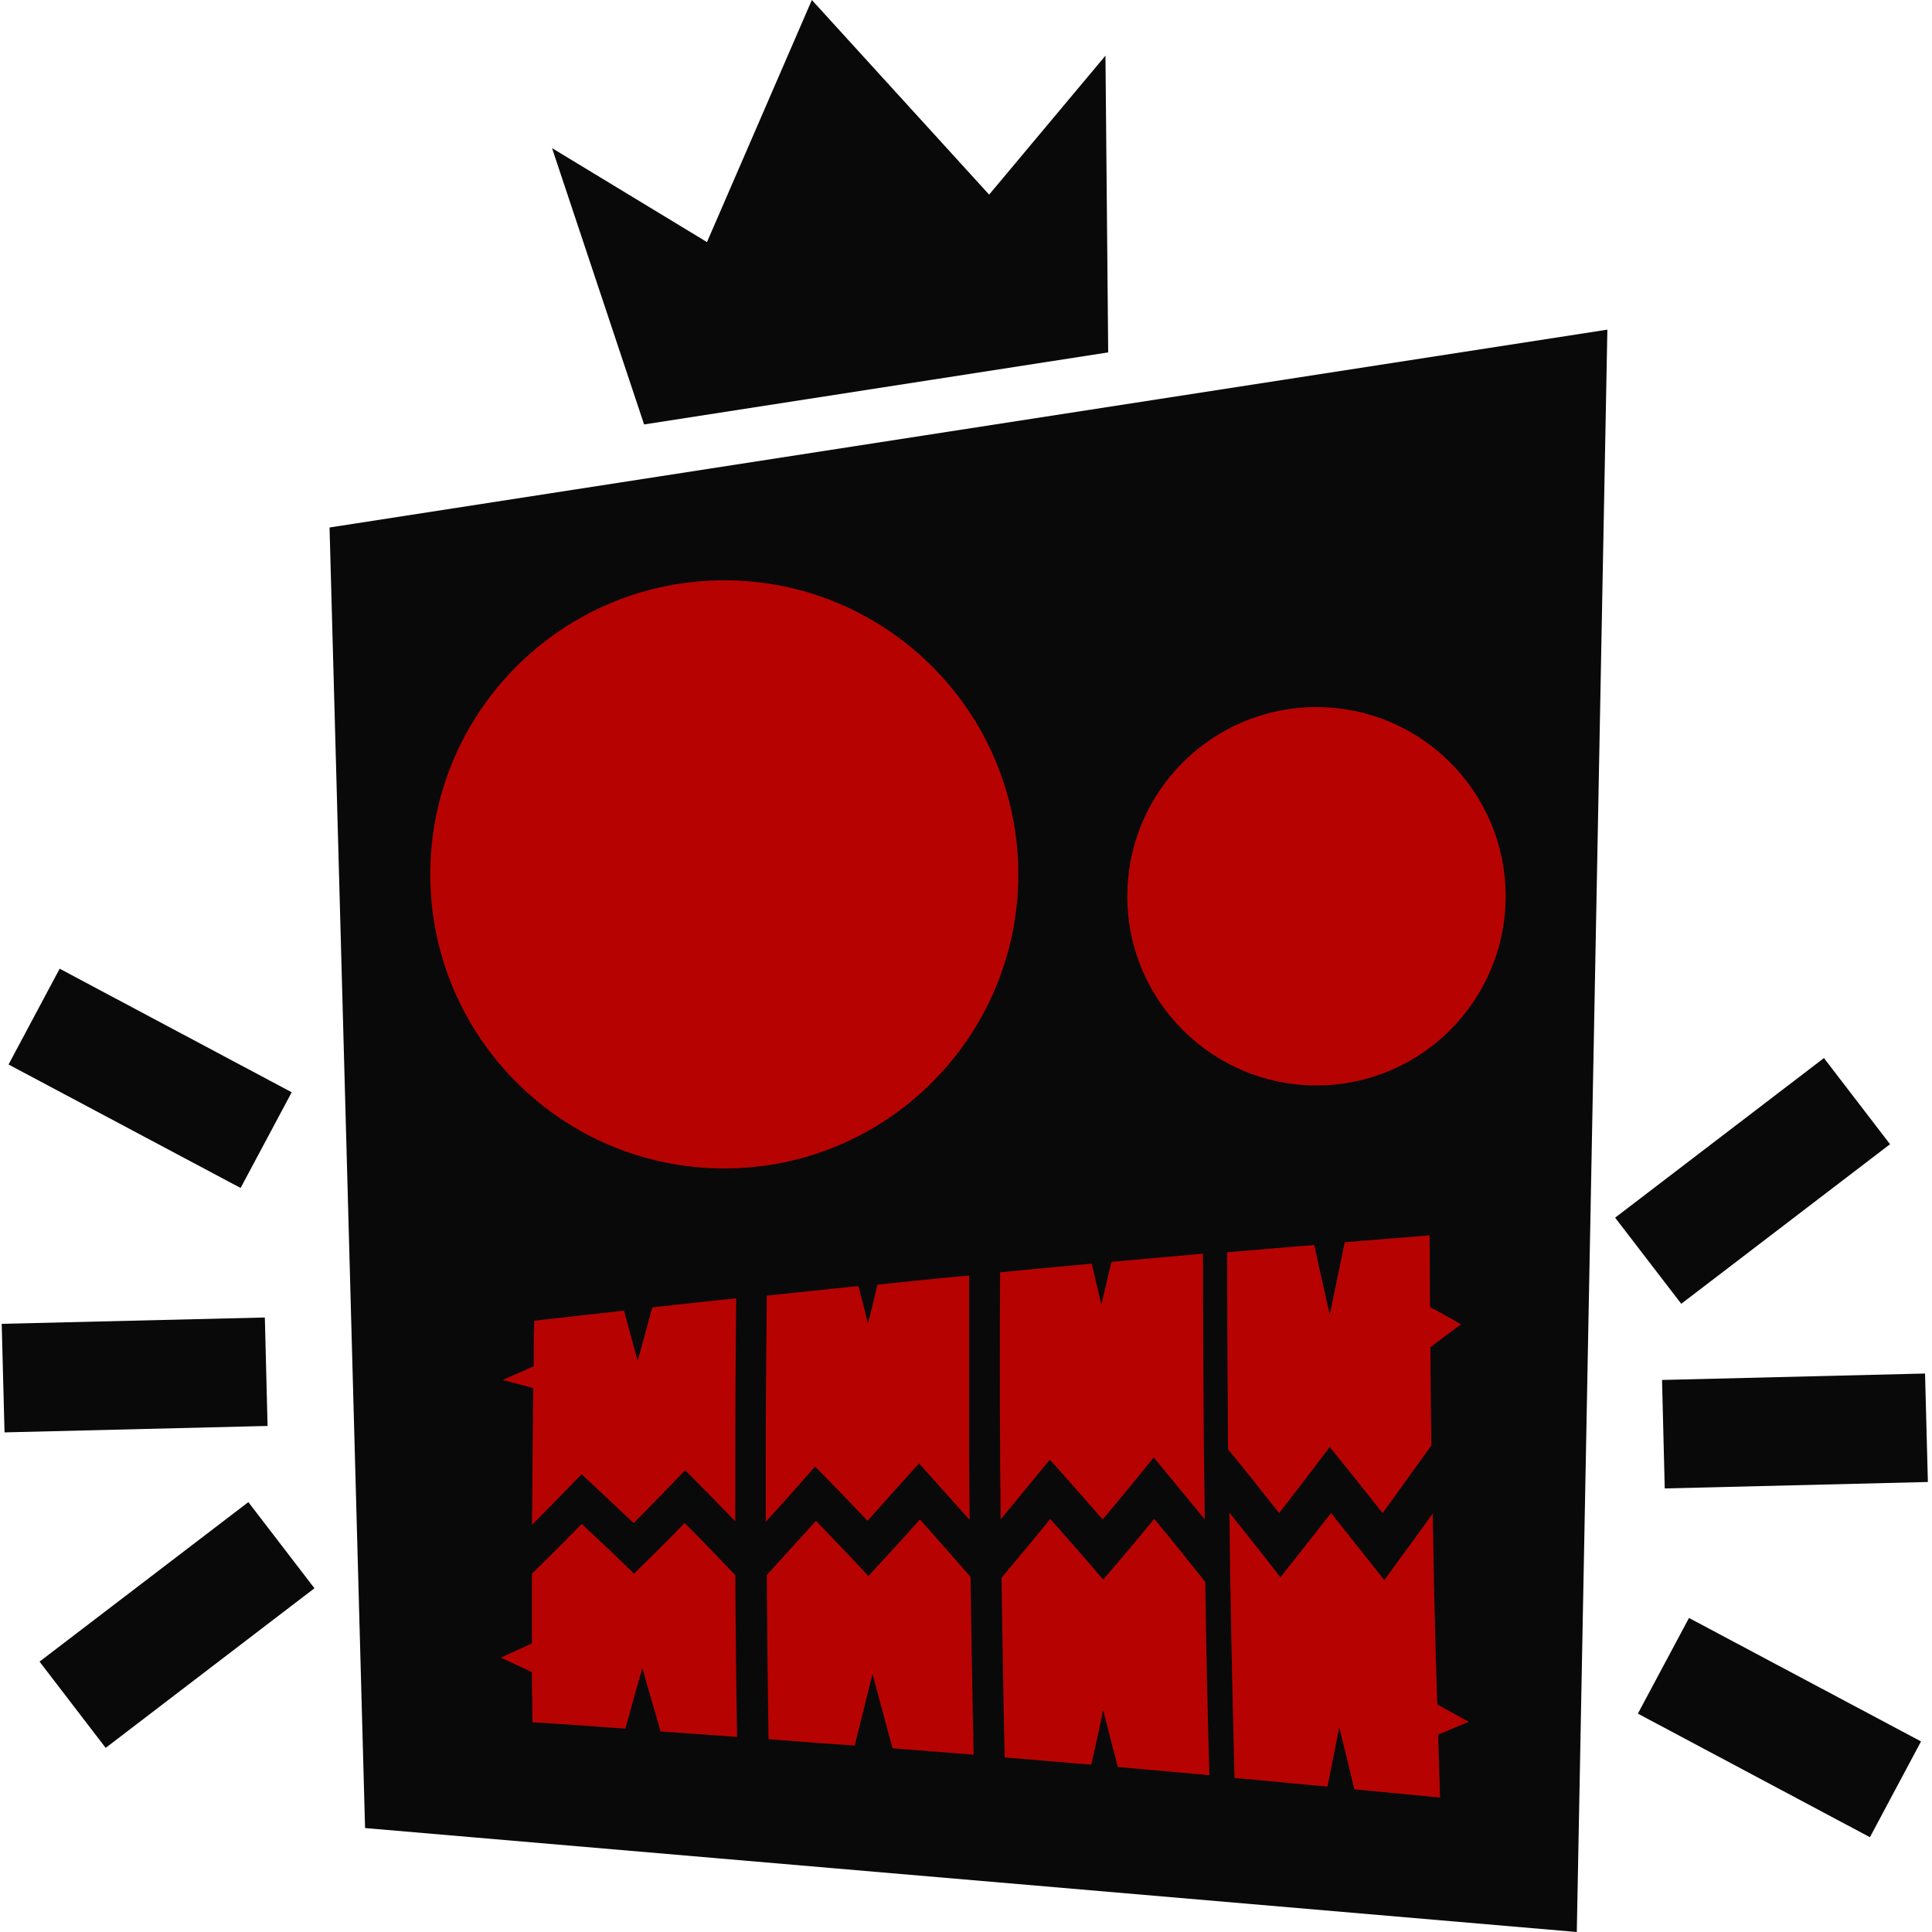 <svg xmlns="http://www.w3.org/2000/svg" xmlns:xlink="http://www.w3.org/1999/xlink" width="100" zoomAndPan="magnify" viewBox="0 0 75 75" height="100" preserveAspectRatio="xMidYMid meet" version="1.0"><defs><clipPath id="309aa05903"><path d="M 26.25 26.25 L 48.75 26.25 L 48.75 48.75 L 26.25 48.75 Z M 26.25 26.25 " clip-rule="nonzero"/></clipPath></defs><g clip-path="url(#309aa05903)"><path fill="#212f5c" d="M 26.25 26.25 L 48.75 26.25 L 48.75 48.75 L 26.25 48.75 Z M 26.25 26.25 " fill-opacity="1" fill-rule="nonzero"/></g><path fill="#090909" d="M 43.02 13.68 L 25.004 16.477 L 21.43 5.75 L 27.445 9.398 L 31.516 0 L 38.398 7.555 L 42.914 2.16 Z M 12.793 20.477 L 14.172 70.965 L 61.211 75 L 62.398 12.797 Z M 73.371 44.418 L 70.805 41.074 L 62.699 47.27 L 65.266 50.613 Z M 1.535 64.504 L 4.102 67.852 L 12.207 61.656 L 9.641 58.312 Z M 0.066 51.391 L 0.176 55.605 L 10.387 55.355 L 10.281 51.145 Z M 0.332 41.324 L 9.34 46.117 L 11.324 42.402 L 2.316 37.605 Z M 74.84 57.531 L 74.73 53.32 L 64.52 53.57 L 64.625 57.781 Z M 74.574 67.602 L 65.566 62.809 L 63.582 66.523 L 72.59 71.32 Z M 74.574 67.602 " fill-opacity="1" fill-rule="nonzero"/><path fill="#b70202" d="M 39.531 33.941 C 39.531 40.242 34.418 45.359 28.117 45.359 C 21.816 45.359 16.703 40.242 16.703 33.941 C 16.703 27.645 21.816 22.527 28.117 22.527 C 34.418 22.527 39.531 27.645 39.531 33.941 Z M 51.105 27.449 C 47.055 27.449 43.762 30.738 43.762 34.793 C 43.762 38.844 47.055 42.137 51.105 42.137 C 55.16 42.137 58.449 38.844 58.449 34.793 C 58.449 30.738 55.16 27.449 51.105 27.449 Z M 24.754 52.824 C 24.543 52.047 24.438 51.656 24.223 50.879 C 23.055 51.004 21.887 51.145 20.738 51.27 C 20.719 51.977 20.719 52.332 20.719 53.039 C 20.242 53.25 19.996 53.355 19.516 53.57 C 19.996 53.691 20.227 53.762 20.703 53.887 C 20.684 54.969 20.684 56.047 20.668 57.109 C 20.668 57.941 20.668 58.363 20.648 59.195 C 21.305 58.543 21.941 57.887 22.578 57.23 C 23.25 57.852 23.922 58.488 24.598 59.125 C 25.27 58.453 25.941 57.762 26.598 57.074 C 27.25 57.727 27.906 58.398 28.543 59.055 C 28.543 58.293 28.543 57.531 28.543 56.773 C 28.543 54.648 28.559 52.523 28.578 50.402 C 27.5 50.508 26.402 50.633 25.32 50.754 C 25.09 51.586 24.984 52.012 24.754 52.824 Z M 33.691 51.375 C 33.551 50.789 33.48 50.508 33.32 49.922 C 32.137 50.047 30.949 50.172 29.766 50.297 C 29.746 52.453 29.727 54.594 29.727 56.754 C 29.727 57.531 29.727 58.293 29.727 59.074 C 30.383 58.363 31.02 57.641 31.641 56.93 C 32.328 57.621 33.004 58.328 33.676 59.039 C 34.348 58.293 35.004 57.551 35.676 56.809 C 36.328 57.531 36.984 58.277 37.641 59 C 37.641 58.172 37.621 57.34 37.621 56.488 C 37.621 54.172 37.621 51.836 37.621 49.516 C 36.434 49.621 35.25 49.746 34.062 49.871 C 33.922 50.453 33.852 50.773 33.691 51.375 Z M 42.754 50.648 C 42.613 50.012 42.523 49.691 42.383 49.055 C 41.195 49.164 40.012 49.27 38.824 49.391 C 38.809 51.746 38.809 54.102 38.824 56.453 C 38.824 57.305 38.844 58.133 38.844 58.984 C 39.48 58.207 40.117 57.445 40.754 56.664 C 41.445 57.426 42.117 58.207 42.805 58.984 C 43.48 58.188 44.133 57.391 44.789 56.578 C 45.441 57.375 46.117 58.188 46.77 58.984 C 46.754 58.082 46.754 57.16 46.734 56.258 C 46.719 53.727 46.699 51.199 46.699 48.668 C 45.516 48.773 44.328 48.879 43.145 48.984 C 42.984 49.656 42.914 49.977 42.754 50.648 Z M 51.621 56.172 C 52.309 57.02 53 57.887 53.672 58.738 C 54.309 57.871 54.93 56.984 55.566 56.117 C 55.547 54.844 55.531 53.57 55.531 52.293 C 56.008 51.941 56.238 51.766 56.715 51.41 C 56.238 51.125 55.992 51.004 55.512 50.738 C 55.512 49.816 55.496 48.879 55.496 47.957 C 54.398 48.047 53.301 48.137 52.203 48.223 C 52.008 49.164 51.812 50.102 51.621 51.039 C 51.426 50.137 51.211 49.234 51.02 48.332 C 49.887 48.418 48.754 48.523 47.637 48.613 C 47.637 51.16 47.656 53.711 47.672 56.258 C 48.344 57.074 49 57.906 49.656 58.738 C 50.328 57.871 50.984 57.02 51.621 56.172 Z M 55.672 61.691 C 55.656 60.719 55.637 59.746 55.617 58.754 C 55 59.621 54.363 60.473 53.742 61.34 C 53.055 60.473 52.363 59.605 51.672 58.738 C 51.02 59.566 50.363 60.398 49.707 61.23 C 49.055 60.383 48.383 59.551 47.727 58.719 C 47.742 59.641 47.742 60.543 47.762 61.461 C 47.797 63.977 47.867 66.504 47.922 69.02 C 49.125 69.125 50.328 69.25 51.531 69.355 C 51.691 68.594 51.832 67.816 51.992 67.055 C 52.188 67.852 52.379 68.648 52.574 69.461 C 53.691 69.566 54.789 69.672 55.902 69.781 C 55.883 68.965 55.848 68.152 55.832 67.336 C 56.309 67.141 56.539 67.035 57.016 66.84 C 56.523 66.578 56.293 66.434 55.797 66.168 C 55.742 64.664 55.707 63.18 55.672 61.691 Z M 42.824 61.32 C 42.152 60.523 41.461 59.746 40.77 58.965 C 40.152 59.727 39.516 60.488 38.879 61.25 C 38.914 63.566 38.949 65.902 39 68.223 C 40.117 68.309 41.25 68.418 42.363 68.504 C 42.523 67.797 42.684 67.09 42.824 66.383 C 43.02 67.125 43.195 67.852 43.391 68.594 C 44.578 68.699 45.762 68.805 46.949 68.914 C 46.875 66.418 46.824 63.902 46.789 61.41 C 46.133 60.594 45.48 59.762 44.805 58.965 C 44.152 59.762 43.496 60.543 42.824 61.32 Z M 33.711 61.18 C 33.039 60.453 32.348 59.746 31.676 59.039 C 31.039 59.746 30.402 60.434 29.766 61.145 C 29.781 63.266 29.801 65.391 29.836 67.516 C 30.949 67.602 32.062 67.691 33.18 67.762 C 33.41 66.84 33.641 65.902 33.871 64.984 C 34.137 65.957 34.383 66.914 34.648 67.867 C 35.691 67.957 36.738 68.027 37.797 68.117 C 37.746 65.816 37.711 63.516 37.676 61.215 C 37.02 60.473 36.363 59.711 35.711 58.984 C 35.055 59.727 34.383 60.453 33.711 61.18 Z M 24.613 61.09 C 23.941 60.434 23.27 59.797 22.578 59.16 C 21.941 59.816 21.305 60.453 20.648 61.09 C 20.648 61.992 20.648 62.895 20.648 63.797 C 20.172 64.012 19.926 64.133 19.445 64.348 C 19.926 64.578 20.172 64.684 20.648 64.914 C 20.648 65.691 20.668 66.082 20.668 66.859 C 21.871 66.93 23.074 67.02 24.277 67.105 C 24.488 66.328 24.719 65.531 24.934 64.754 C 25.164 65.566 25.41 66.383 25.641 67.215 C 26.633 67.285 27.621 67.355 28.613 67.426 C 28.578 65.336 28.559 63.23 28.543 61.145 C 27.887 60.473 27.25 59.781 26.578 59.125 C 25.941 59.781 25.285 60.434 24.613 61.09 Z M 24.613 61.09 " fill-opacity="1" fill-rule="nonzero"/></svg>